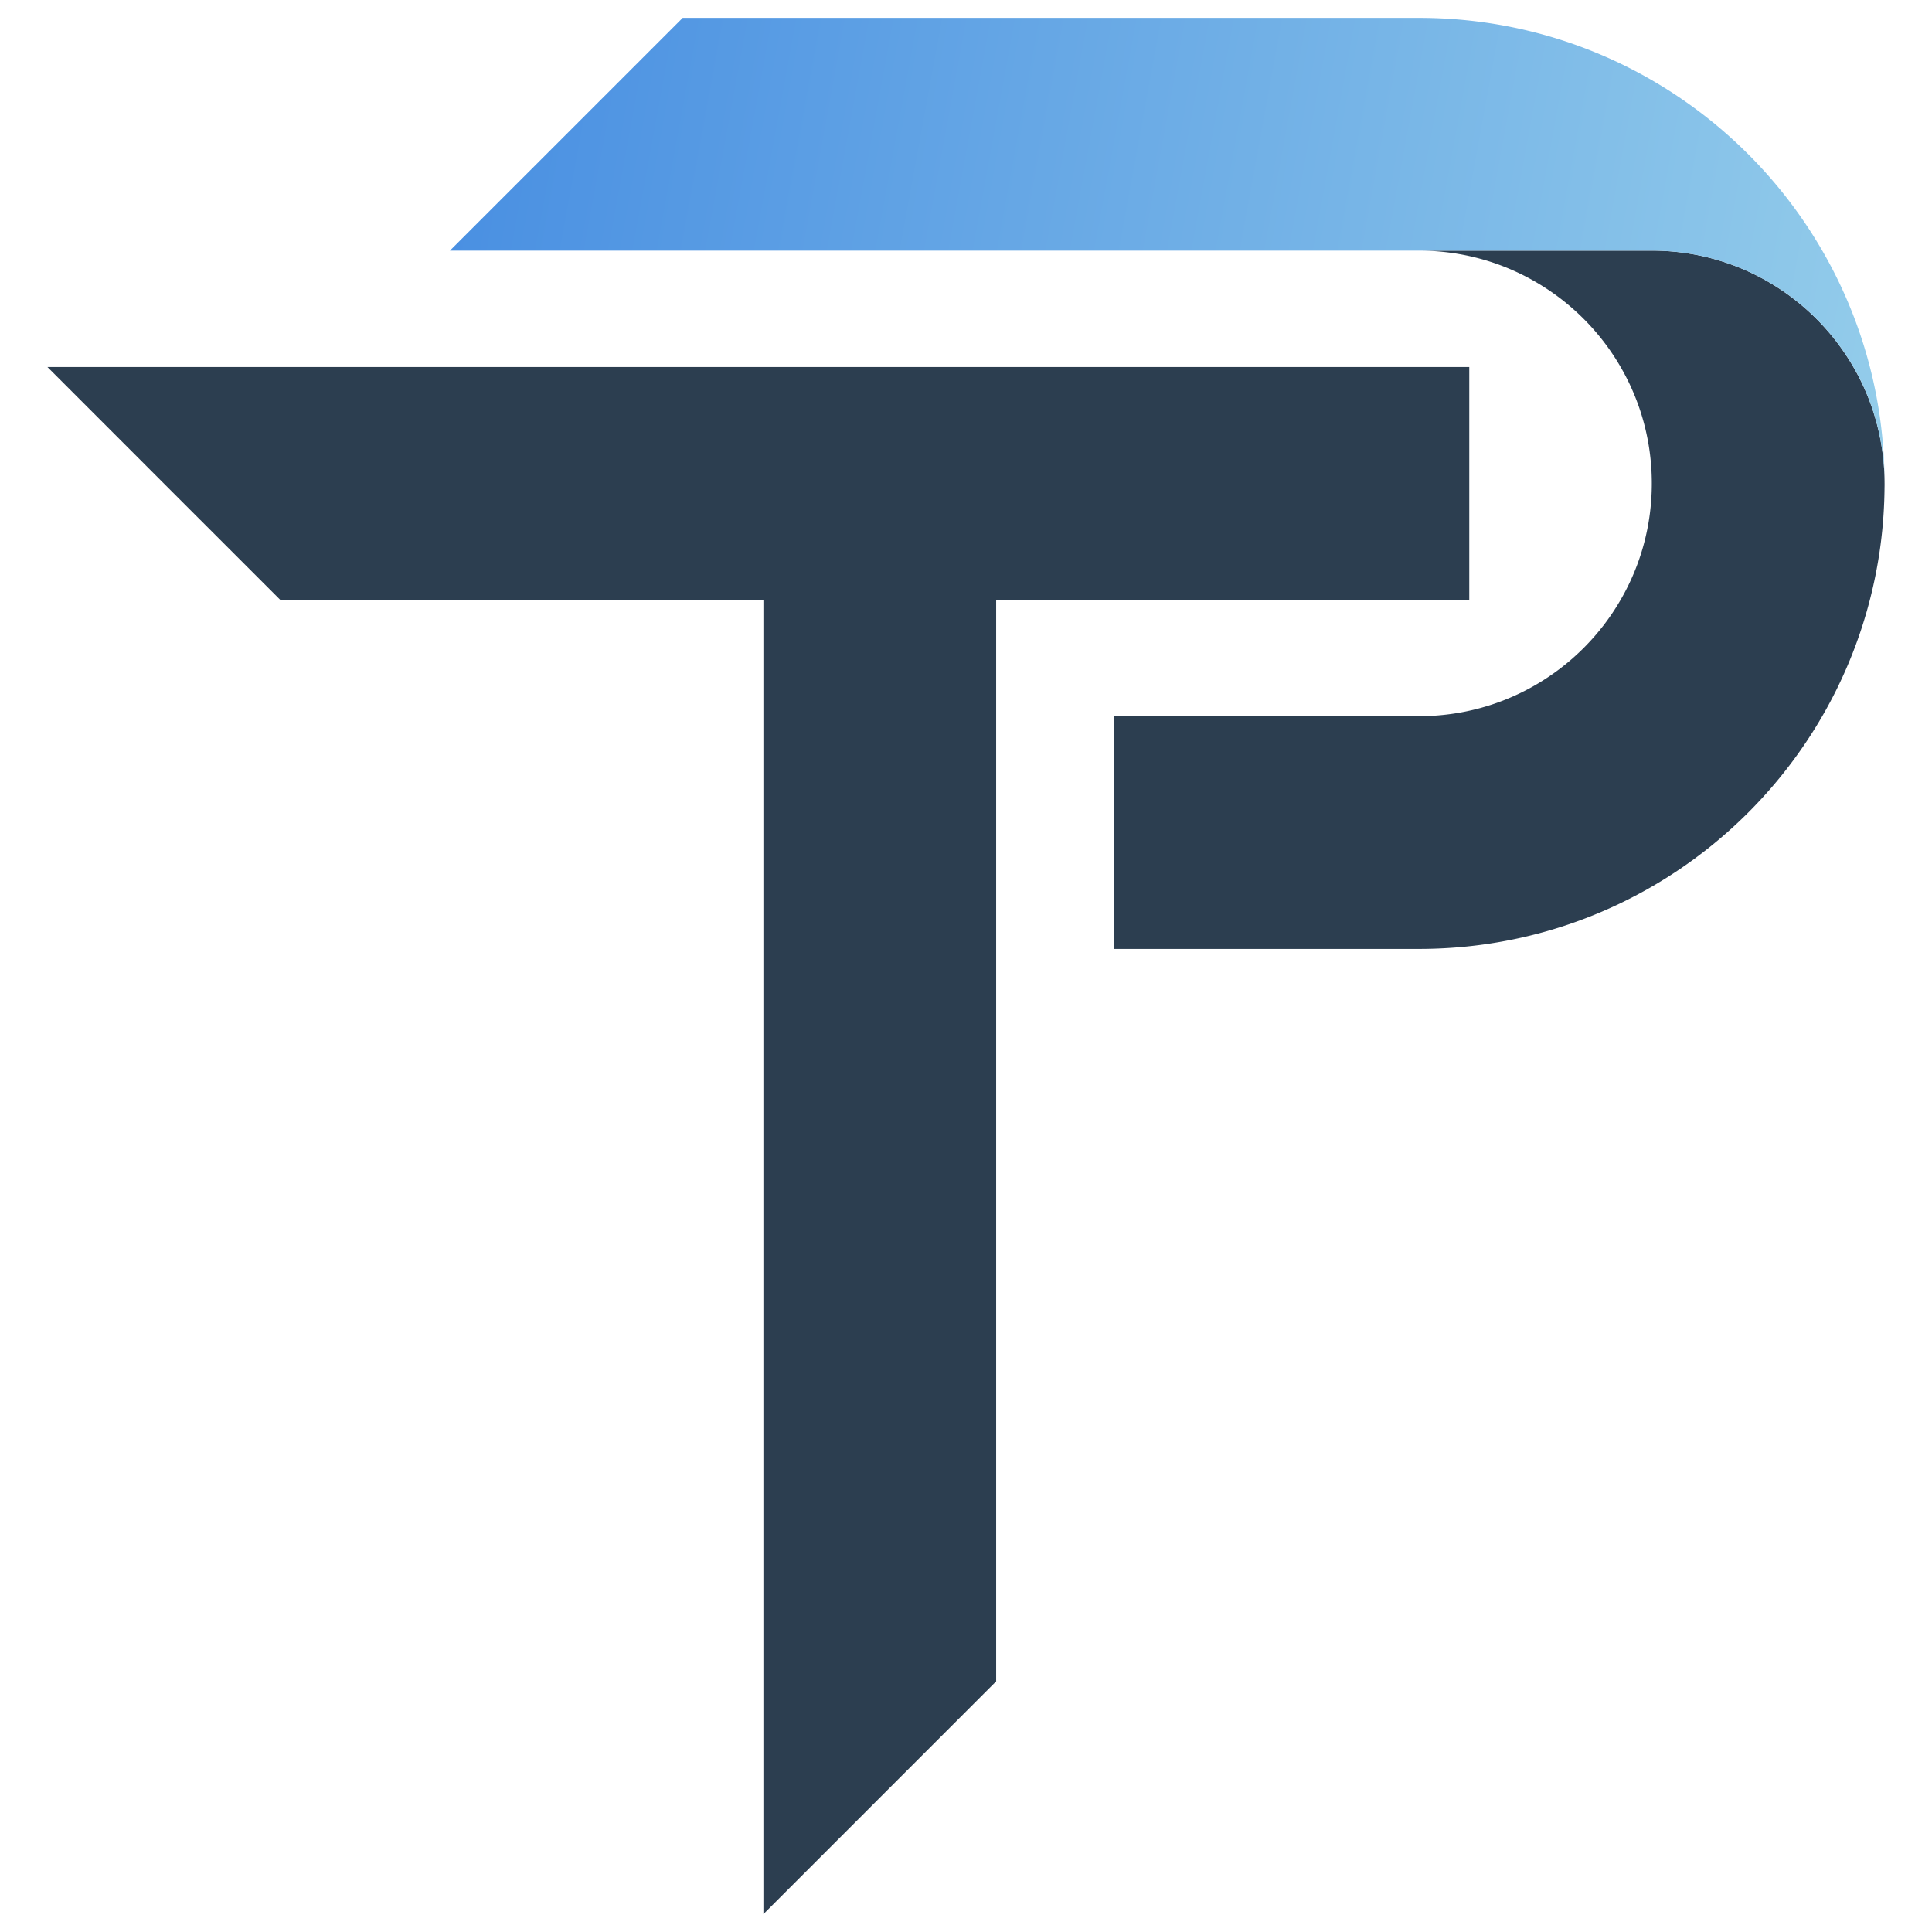 <svg id="Layer_1" data-name="Layer 1" xmlns="http://www.w3.org/2000/svg" viewBox="0 0 1080 1080"><defs><linearGradient id="linear-gradient" x1="272.22" y1="27.06" x2="1061.03" y2="171.5" gradientUnits="userSpaceOnUse"><stop offset="0" stop-color="#4a90e2"/><stop offset="1" stop-color="#93ccea"/></linearGradient><style>.cls-1{fill:#2c3e50}</style></defs><path class="cls-1" d="M1053.49 270.23c0 .75 0 1.5-.02 2.25-.17 21.68-3.01 42.71-8.19 62.81a258.33 258.33 0 0 1-26.62 65.06c-44.99 77.8-129.08 130.11-225.41 130.11H622.82V400.35h170.43c23.7 0 45.92-6.33 65.06-17.42a130.42 130.42 0 0 0 47.64-47.64c11.09-19.13 17.42-41.35 17.42-65.06s-6.33-45.92-17.42-65.06a130.42 130.42 0 0 0-47.64-47.64c-19.13-11.09-41.35-17.42-65.06-17.42h130.11c48.17 0 90.21 26.17 112.7 65.06 2.17 3.71 4.13 7.55 5.93 11.49v.02c.86 1.92 1.68 3.85 2.45 5.8.39.98.76 1.96 1.12 2.96.36.98.72 1.98 1.06 2.98v.02c.34 1 .67 2.01.98 3.03.3.94.58 1.9.84 2.85.05.12.08.25.11.36.2.72.41 1.43.59 2.15.14.48.27.98.37 1.47.16.56.28 1.12.42 1.68.11.44.22.89.31 1.34.16.72.33 1.45.47 2.18.06.28.12.58.17.86.19.87.36 1.75.5 2.62.02.05.03.09.03.14.17.9.33 1.82.47 2.76.16.97.3 1.93.42 2.9.14.97.25 1.93.36 2.92.08.64.14 1.28.19 1.92.09.78.16 1.56.22 2.34.17 2.2.3 4.4.36 6.61v.09c.03 1.19.05 2.39.05 3.57Z"/><path d="M1053.44 266.56c-.06-2.21-.19-4.41-.36-6.61-.06-.78-.12-1.56-.22-2.34-.05-.64-.11-1.28-.19-1.92-.11-.97-.22-1.95-.36-2.92-.12-.97-.27-1.93-.42-2.9-.14-.94-.3-1.86-.47-2.76 0-.05-.02-.09-.03-.14-.14-.87-.31-1.75-.5-2.62-.05-.28-.11-.58-.17-.86-.14-.73-.3-1.47-.47-2.18-.09-.45-.2-.9-.31-1.34-.14-.56-.27-1.12-.42-1.68-.11-.48-.25-.98-.37-1.47-.19-.72-.39-1.43-.59-2.15-.03-.11-.06-.23-.11-.36a118.477 118.477 0 0 0-1.82-5.88v-.02c-.34-1-.7-2-1.06-2.98-.36-1-.73-1.98-1.12-2.96-.76-1.95-1.59-3.88-2.45-5.8v-.02c-1.79-3.95-3.76-7.78-5.93-11.49-22.49-38.89-64.53-65.06-112.7-65.06H251.52L381.63 10h411.63c96.32 0 180.42 52.32 225.41 130.11a258.178 258.178 0 0 1 26.62 65.06c.56 2.18 1.11 4.38 1.61 6.6 4.05 17.65 6.28 35.99 6.55 54.8Z" style="fill:url(#linear-gradient)"/><path class="cls-1" d="M821.33 205.17v130.11H556.86V939.9L426.77 1070h-.02V335.28H156.61l-65.06-65.05-65.04-65.06h794.82z"/></svg>